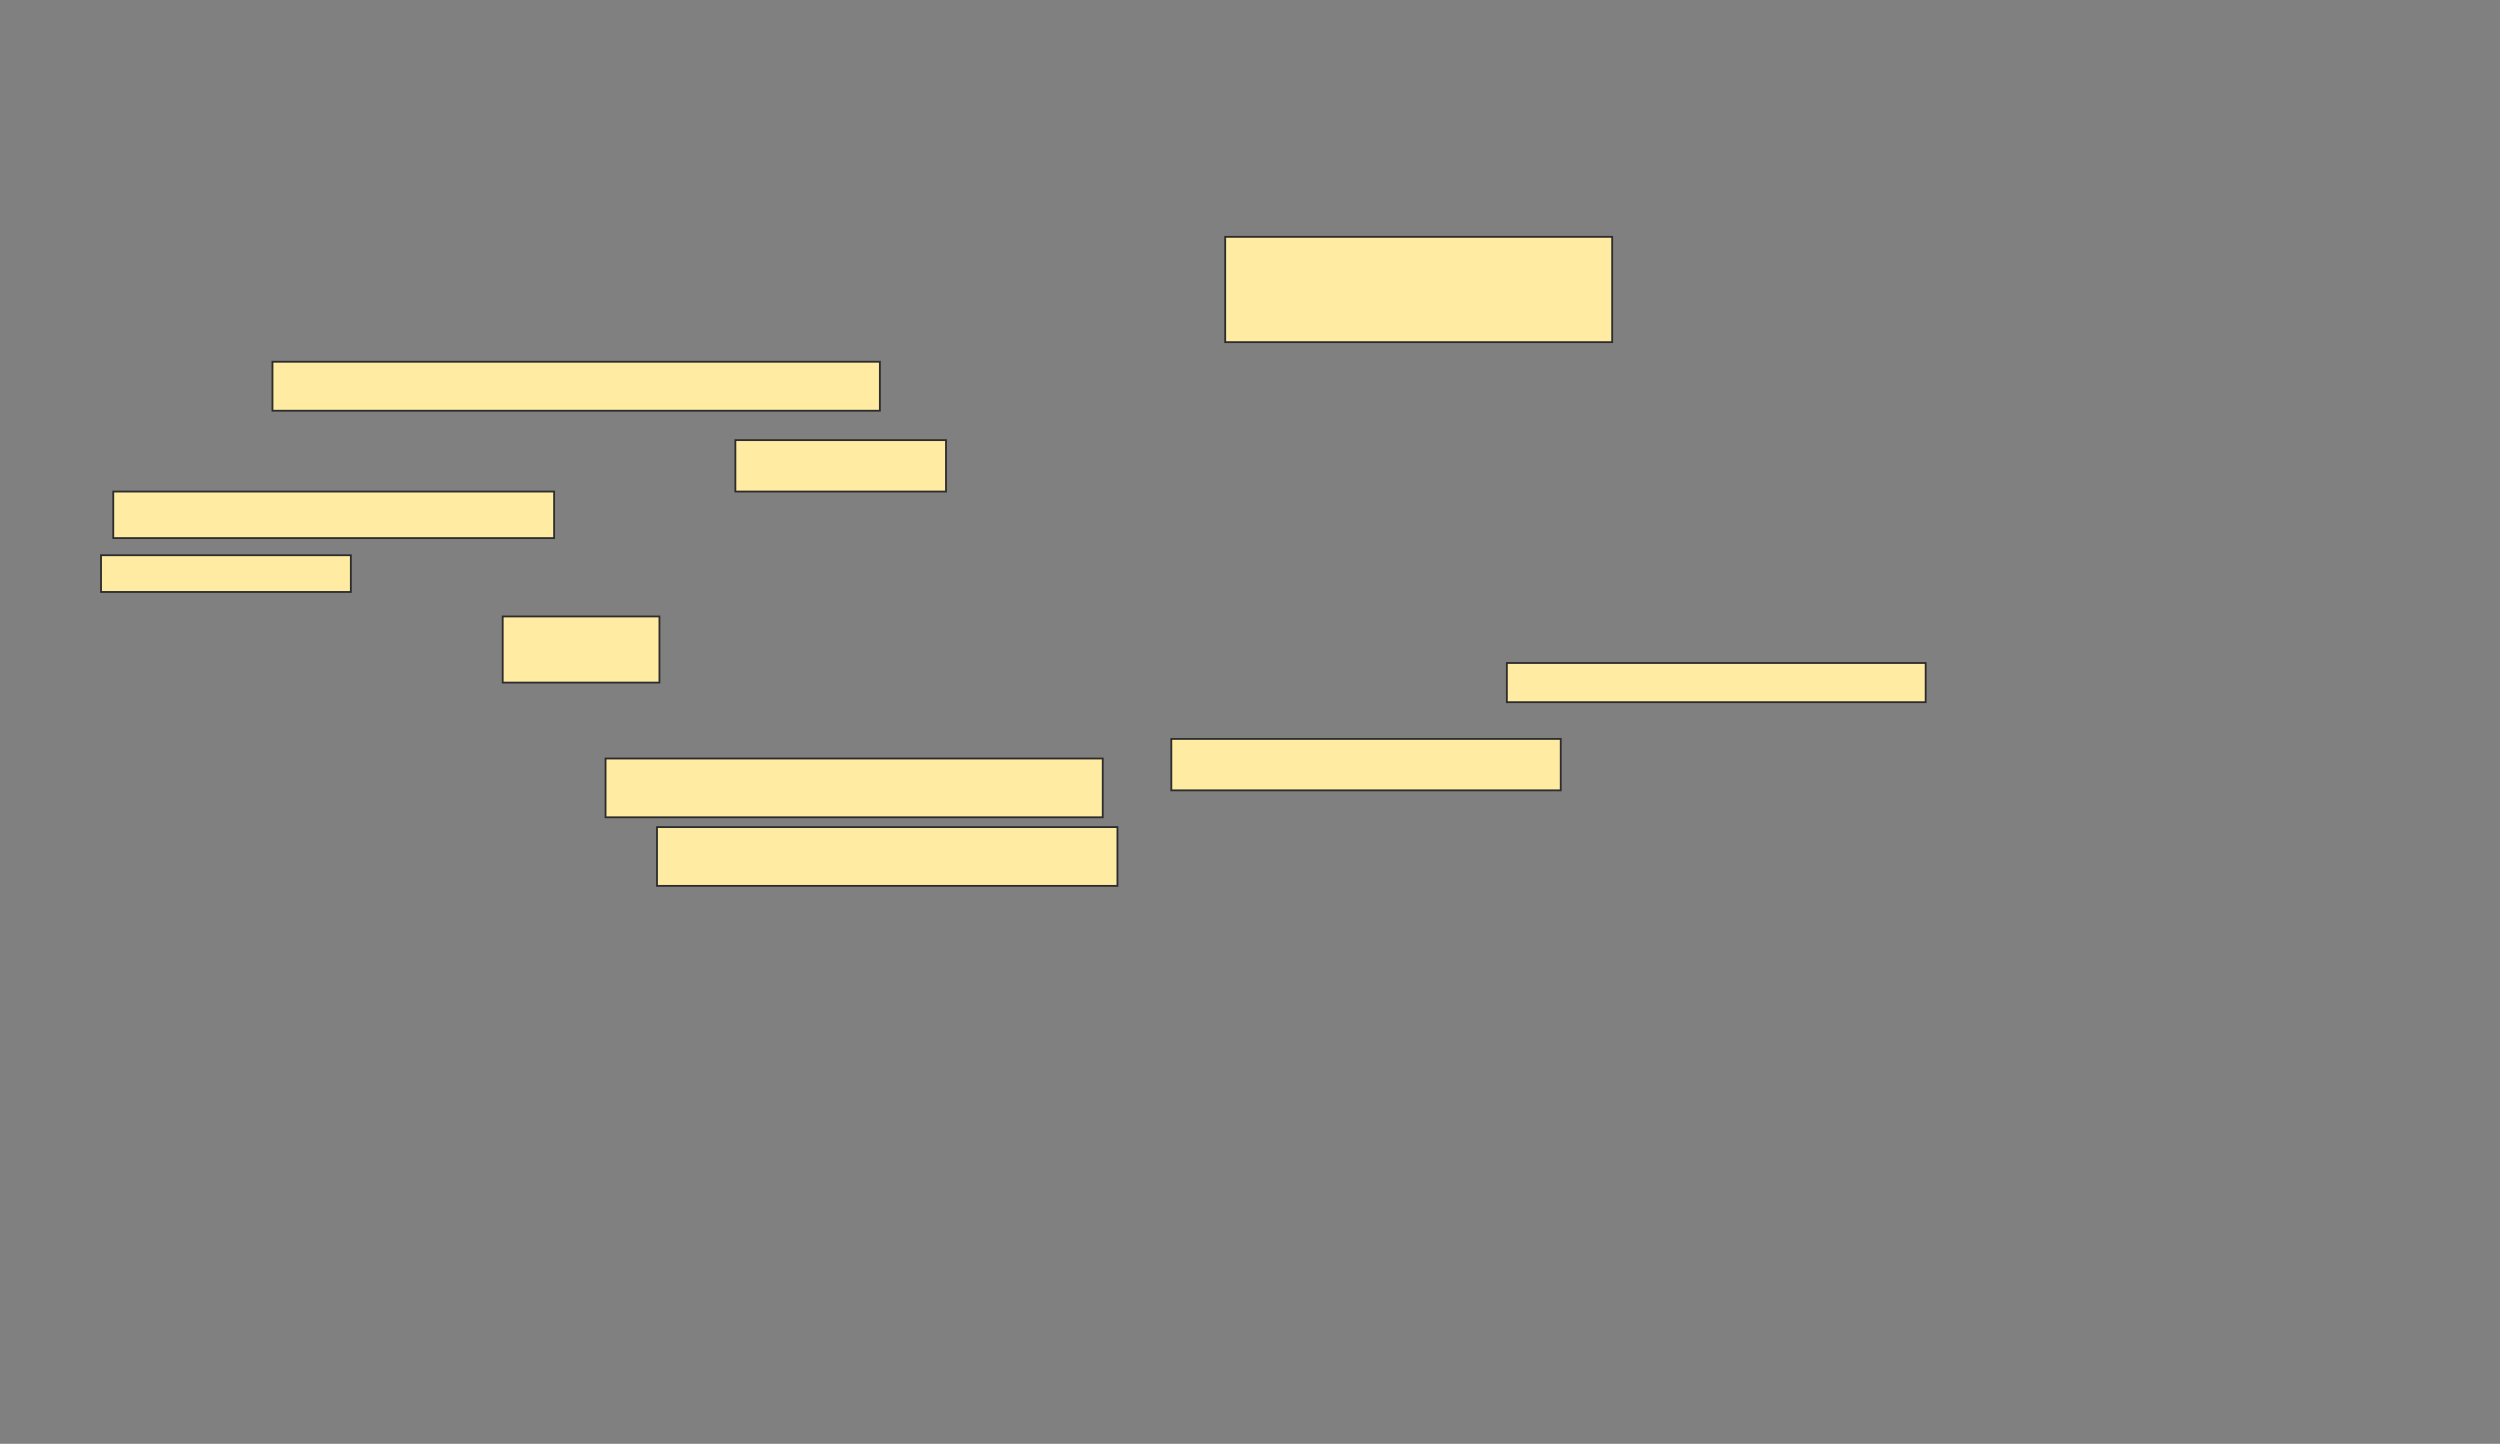 <svg xmlns="http://www.w3.org/2000/svg" width="1361" height="786">
 <rect width="100%" height="100%" fill="#808080" stroke="none"/>
 <!-- Created with Image Occlusion Enhanced -->
 <g>
  <title>Labels</title>
 </g>
 <g>
  <title>Masks</title>
  <g id="ddc5db35d75f44539ba43e9a0647e642-ao-1">
   <rect height="32" width="270.667" y="412.933" x="329.667" stroke="#2D2D2D" fill="#FFEBA2"/>
   <rect height="32" width="250.667" y="450.267" x="357.667" stroke="#2D2D2D" fill="#FFEBA2"/>
   <rect height="36" width="85.333" y="335.6" x="273.667" stroke="#2D2D2D" fill="#FFEBA2"/>
   <rect height="28" width="114.667" y="239.6" x="400.333" stroke="#2D2D2D" fill="#FFEBA2"/>
   <rect height="25.333" width="240" y="267.6" x="61.667" stroke="#2D2D2D" fill="#FFEBA2"/>
   <rect height="20" width="136" y="302.267" x="55" stroke="#2D2D2D" fill="#FFEBA2"/>
   <rect height="26.667" width="330.667" y="196.933" x="148.333" stroke="#2D2D2D" fill="#FFEBA2"/>
  </g>
  <g id="ddc5db35d75f44539ba43e9a0647e642-ao-2">
   <rect height="57.333" width="210.667" y="128.933" x="667" stroke="#2D2D2D" fill="#FFEBA2"/>
   <rect height="21.333" width="228" y="360.933" x="820.333" stroke="#2D2D2D" fill="#FFEBA2"/>
   <rect height="28" width="212" y="402.267" x="637.667" stroke="#2D2D2D" fill="#FFEBA2"/>
  </g>
 </g>
</svg>